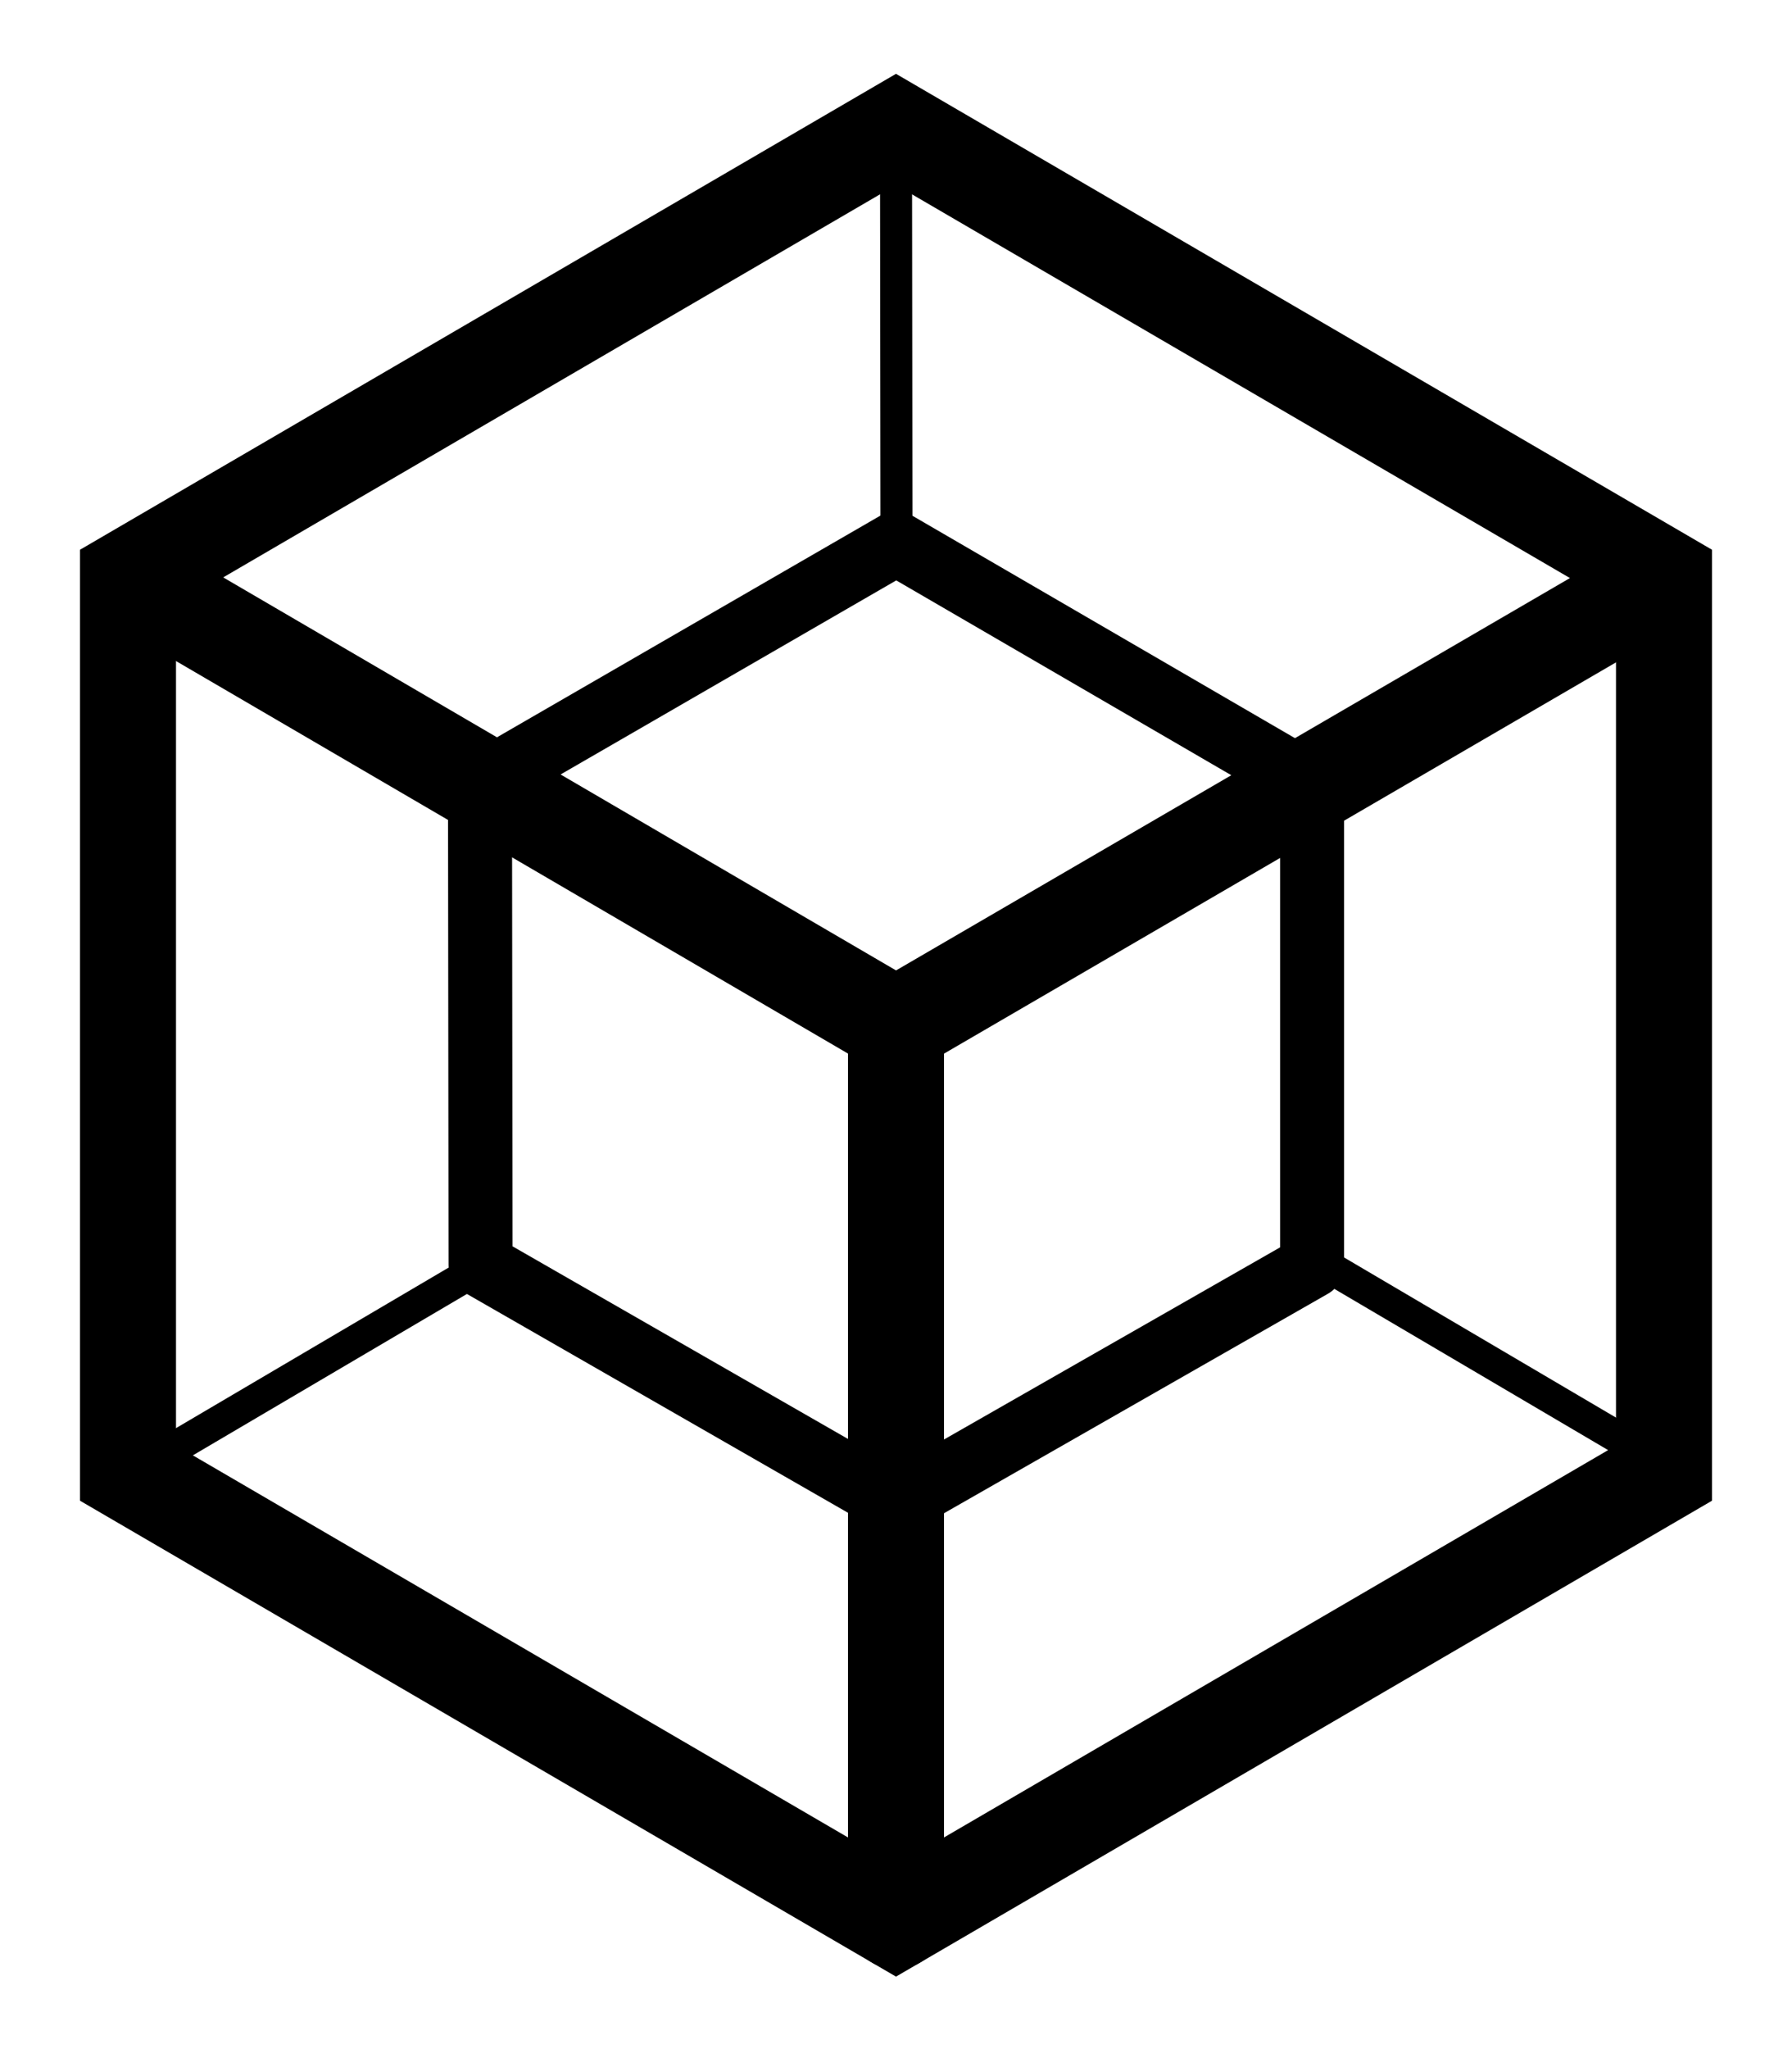 <svg width="56" height="64" viewBox="0 0 56 64" fill="none" xmlns="http://www.w3.org/2000/svg">
<path d="M28 4L28.015 17.1" stroke="black" stroke-linejoin="round"/>
<path d="M52.46 46.01L41.323 39.455" stroke="black" stroke-linejoin="round"/>
<path d="M4.099 46.01L15.236 39.455" stroke="black" stroke-linejoin="round"/>
<path d="M28.009 32.011L15 24.49L28.009 16.972L41 24.521L28.009 32.011Z" stroke="black" stroke-width="2" stroke-linecap="round" stroke-linejoin="round"/>
<path d="M28.021 46.969L15.017 39.506L15 24.49L28.021 32.011V46.969Z" stroke="black" stroke-width="2" stroke-linejoin="round"/>
<path d="M28 46.969L41.003 39.539V24.521L28 32.011V46.969Z" stroke="black" stroke-width="2" stroke-linejoin="round"/>
<path d="M52 46.01V18.032L28 4.042L4 18.032V46.01L28 60L52 46.01Z" stroke="black" stroke-width="3" stroke-miterlimit="10"/>
<path d="M28 32.046L27.244 33.341L27.999 33.782L28.755 33.342L28 32.046ZM3.283 19.352L27.244 33.341L28.756 30.75L4.795 16.761L3.283 19.352ZM28.755 33.342L52.794 19.353L51.285 16.76L27.246 30.749L28.755 33.342Z" fill="black"/>
<path d="M28 32.046V60" stroke="black" stroke-width="3" stroke-miterlimit="10" stroke-linecap="round"/>
</svg>
